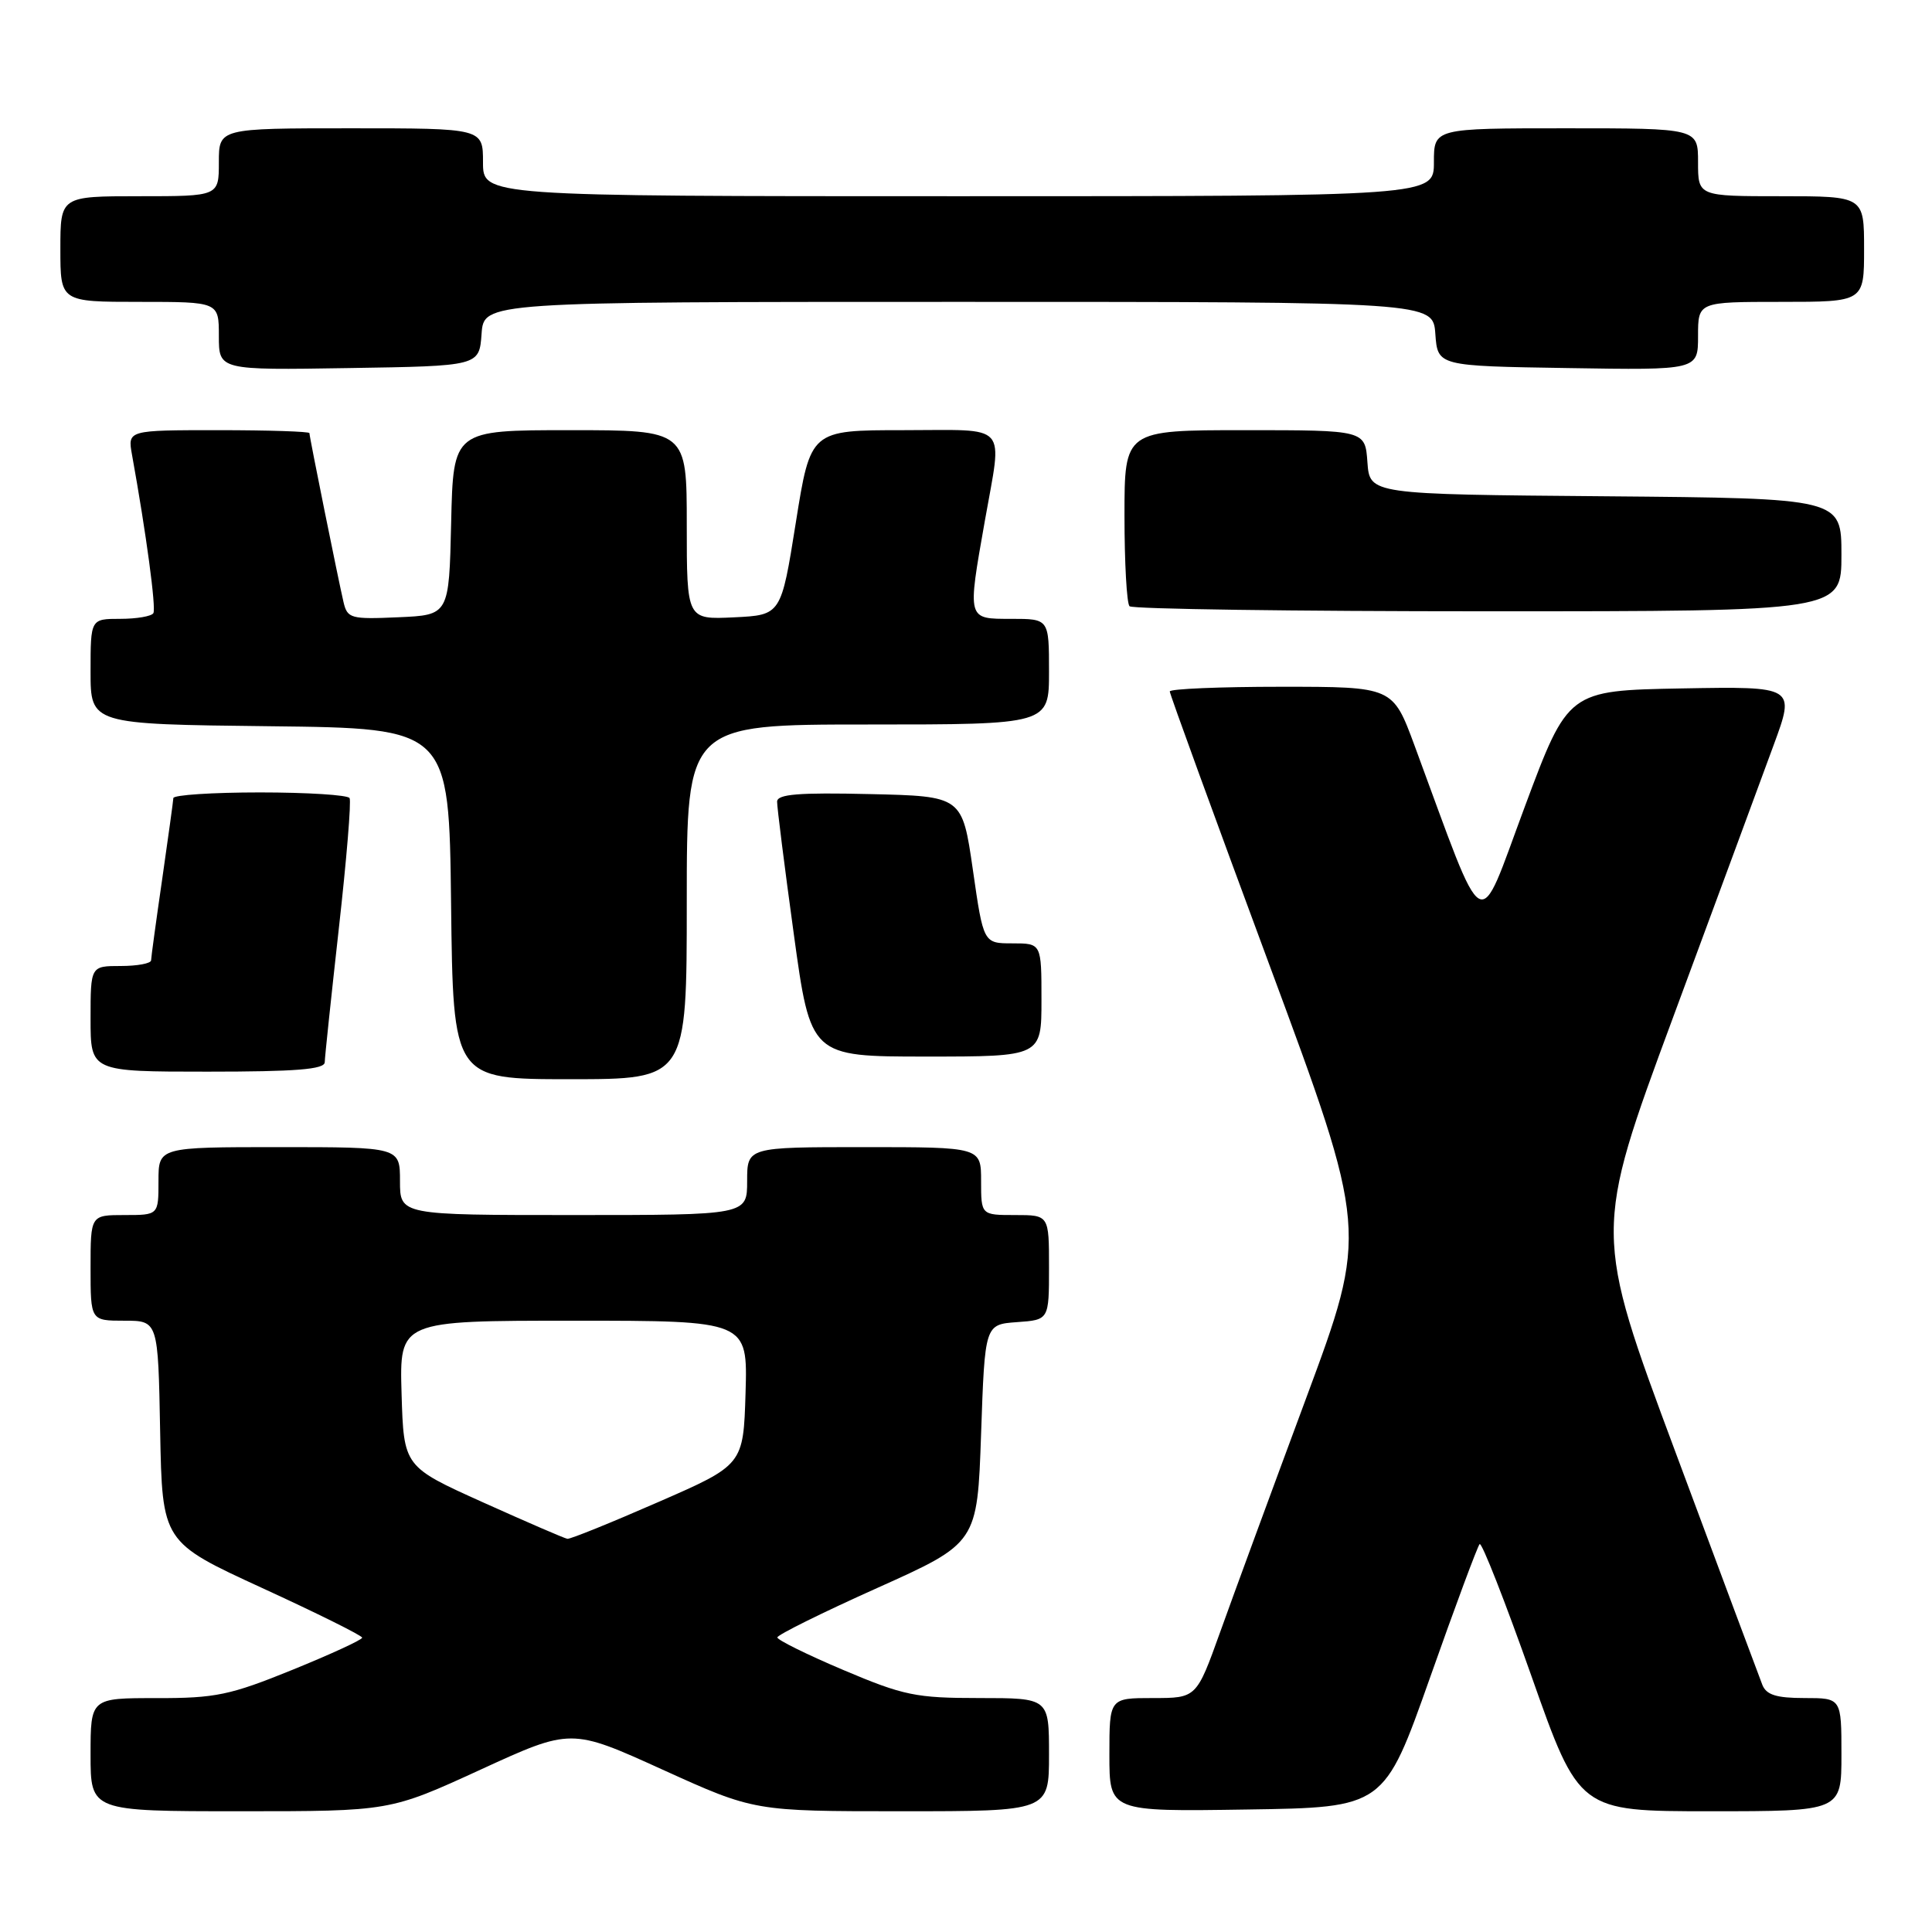 <?xml version="1.0" encoding="UTF-8" standalone="no"?>
<!DOCTYPE svg PUBLIC "-//W3C//DTD SVG 1.1//EN" "http://www.w3.org/Graphics/SVG/1.1/DTD/svg11.dtd" >
<svg xmlns="http://www.w3.org/2000/svg" xmlns:xlink="http://www.w3.org/1999/xlink" version="1.1" viewBox="0 0 256 256">
 <g >
 <path fill="currentColor"
d=" M 63.67 234.49 C 75.67 228.98 75.67 228.98 87.80 234.49 C 99.94 240.00 99.94 240.00 119.47 240.00 C 139.00 240.00 139.00 240.00 139.00 232.50 C 139.00 225.00 139.00 225.00 129.76 225.00 C 121.35 225.00 119.74 224.67 111.76 221.29 C 106.94 219.25 103.00 217.30 103.00 216.97 C 103.00 216.63 108.96 213.68 116.25 210.41 C 129.50 204.46 129.50 204.46 130.00 189.98 C 130.50 175.50 130.50 175.50 134.75 175.19 C 139.00 174.89 139.00 174.89 139.00 167.94 C 139.00 161.00 139.00 161.00 134.50 161.00 C 130.00 161.00 130.00 161.00 130.00 156.50 C 130.00 152.00 130.00 152.00 114.50 152.00 C 99.00 152.00 99.00 152.00 99.00 156.50 C 99.00 161.00 99.00 161.00 76.00 161.00 C 53.00 161.00 53.00 161.00 53.00 156.50 C 53.00 152.00 53.00 152.00 37.00 152.00 C 21.00 152.00 21.00 152.00 21.00 156.50 C 21.00 161.00 21.00 161.00 16.50 161.00 C 12.00 161.00 12.00 161.00 12.00 168.00 C 12.00 175.00 12.00 175.00 16.47 175.00 C 20.95 175.00 20.95 175.00 21.22 189.67 C 21.50 204.33 21.50 204.33 34.74 210.42 C 42.02 213.76 47.98 216.72 47.99 217.00 C 47.99 217.28 43.84 219.19 38.75 221.26 C 30.48 224.62 28.57 225.02 20.75 225.01 C 12.00 225.00 12.00 225.00 12.00 232.50 C 12.00 240.00 12.00 240.00 31.83 240.00 C 51.66 240.00 51.66 240.00 63.67 234.49 Z  M 189.48 222.31 C 192.82 212.85 195.78 204.89 196.06 204.60 C 196.34 204.32 199.42 212.17 202.91 222.05 C 209.24 240.00 209.24 240.00 226.62 240.00 C 244.00 240.00 244.00 240.00 244.00 232.50 C 244.00 225.00 244.00 225.00 239.11 225.00 C 235.38 225.00 234.05 224.58 233.52 223.25 C 233.14 222.29 227.96 208.40 222.00 192.39 C 211.16 163.28 211.16 163.28 221.66 134.89 C 227.44 119.28 233.45 103.00 235.02 98.72 C 237.88 90.95 237.88 90.95 222.83 91.22 C 207.78 91.50 207.78 91.50 202.04 106.90 C 195.63 124.07 197.08 124.88 187.42 98.75 C 184.55 91.00 184.55 91.00 169.77 91.00 C 161.65 91.00 155.00 91.28 155.00 91.62 C 155.00 91.96 160.91 108.19 168.14 127.69 C 181.28 163.14 181.28 163.14 173.05 185.32 C 168.52 197.52 163.40 211.44 161.68 216.25 C 158.54 225.00 158.54 225.00 152.77 225.00 C 147.00 225.00 147.00 225.00 147.00 232.52 C 147.00 240.05 147.00 240.05 165.20 239.77 C 183.40 239.50 183.40 239.50 189.48 222.31 Z  M 91.00 119.50 C 91.00 96.00 91.00 96.00 115.00 96.00 C 139.00 96.00 139.00 96.00 139.00 89.00 C 139.00 82.00 139.00 82.00 134.00 82.00 C 128.12 82.00 128.17 82.21 130.50 69.00 C 132.82 55.82 133.88 57.00 119.70 57.00 C 107.40 57.00 107.40 57.00 105.45 69.25 C 103.50 81.50 103.50 81.50 97.25 81.80 C 91.00 82.10 91.00 82.10 91.00 69.55 C 91.00 57.00 91.00 57.00 75.53 57.00 C 60.06 57.00 60.06 57.00 59.78 69.25 C 59.50 81.50 59.50 81.50 52.78 81.79 C 46.48 82.07 46.03 81.95 45.52 79.79 C 44.81 76.74 41.00 57.89 41.00 57.39 C 41.00 57.18 35.58 57.00 28.95 57.00 C 16.91 57.00 16.91 57.00 17.49 60.25 C 19.37 70.65 20.71 80.60 20.32 81.25 C 20.08 81.66 18.11 82.00 15.94 82.00 C 12.00 82.00 12.00 82.00 12.00 88.98 C 12.00 95.96 12.00 95.96 35.75 96.23 C 59.50 96.50 59.50 96.50 59.77 119.75 C 60.04 143.00 60.04 143.00 75.52 143.00 C 91.00 143.00 91.00 143.00 91.00 119.50 Z  M 43.03 140.75 C 43.04 140.06 43.89 132.07 44.90 123.00 C 45.92 113.92 46.56 106.16 46.32 105.75 C 46.08 105.34 40.73 105.00 34.44 105.00 C 28.15 105.00 22.99 105.34 22.97 105.75 C 22.95 106.16 22.28 111.00 21.49 116.50 C 20.69 122.00 20.03 126.84 20.02 127.25 C 20.01 127.66 18.20 128.00 16.00 128.00 C 12.00 128.00 12.00 128.00 12.00 135.00 C 12.00 142.00 12.00 142.00 27.50 142.00 C 39.22 142.00 43.01 141.70 43.03 140.75 Z  M 138.00 132.50 C 138.00 125.00 138.00 125.00 134.16 125.00 C 130.31 125.00 130.31 125.00 128.91 115.25 C 127.50 105.50 127.50 105.50 115.25 105.22 C 105.82 105.00 102.99 105.23 102.97 106.22 C 102.96 106.92 103.95 114.81 105.18 123.75 C 107.41 140.00 107.41 140.00 122.71 140.00 C 138.00 140.00 138.00 140.00 138.00 132.50 Z  M 244.00 73.51 C 244.00 66.03 244.00 66.03 212.75 65.76 C 181.50 65.50 181.50 65.50 181.19 61.25 C 180.89 57.00 180.89 57.00 164.94 57.00 C 149.00 57.00 149.00 57.00 149.00 68.33 C 149.00 74.57 149.30 79.97 149.67 80.33 C 150.03 80.70 171.41 81.00 197.17 81.00 C 244.00 81.00 244.00 81.00 244.00 73.51 Z  M 63.81 44.25 C 64.11 40.00 64.11 40.00 127.00 40.00 C 189.89 40.00 189.89 40.00 190.19 44.25 C 190.50 48.50 190.50 48.50 207.75 48.77 C 225.00 49.05 225.00 49.05 225.00 44.52 C 225.00 40.00 225.00 40.00 236.00 40.00 C 247.00 40.00 247.00 40.00 247.00 33.00 C 247.00 26.00 247.00 26.00 236.00 26.00 C 225.00 26.00 225.00 26.00 225.00 21.50 C 225.00 17.00 225.00 17.00 207.50 17.00 C 190.00 17.00 190.00 17.00 190.00 21.50 C 190.00 26.00 190.00 26.00 127.00 26.00 C 64.00 26.00 64.00 26.00 64.00 21.50 C 64.00 17.00 64.00 17.00 46.50 17.00 C 29.00 17.00 29.00 17.00 29.00 21.50 C 29.00 26.00 29.00 26.00 18.50 26.00 C 8.00 26.00 8.00 26.00 8.00 33.00 C 8.00 40.00 8.00 40.00 18.50 40.00 C 29.00 40.00 29.00 40.00 29.00 44.52 C 29.00 49.05 29.00 49.05 46.25 48.77 C 63.50 48.50 63.50 48.50 63.81 44.25 Z  M 64.00 199.07 C 53.50 194.34 53.50 194.34 53.21 184.67 C 52.93 175.00 52.93 175.00 76.00 175.00 C 99.07 175.00 99.07 175.00 98.79 184.55 C 98.50 194.11 98.50 194.11 87.18 199.05 C 80.96 201.77 75.56 203.96 75.18 203.90 C 74.81 203.85 69.78 201.67 64.00 199.07 Z "/>
</g>
</svg>